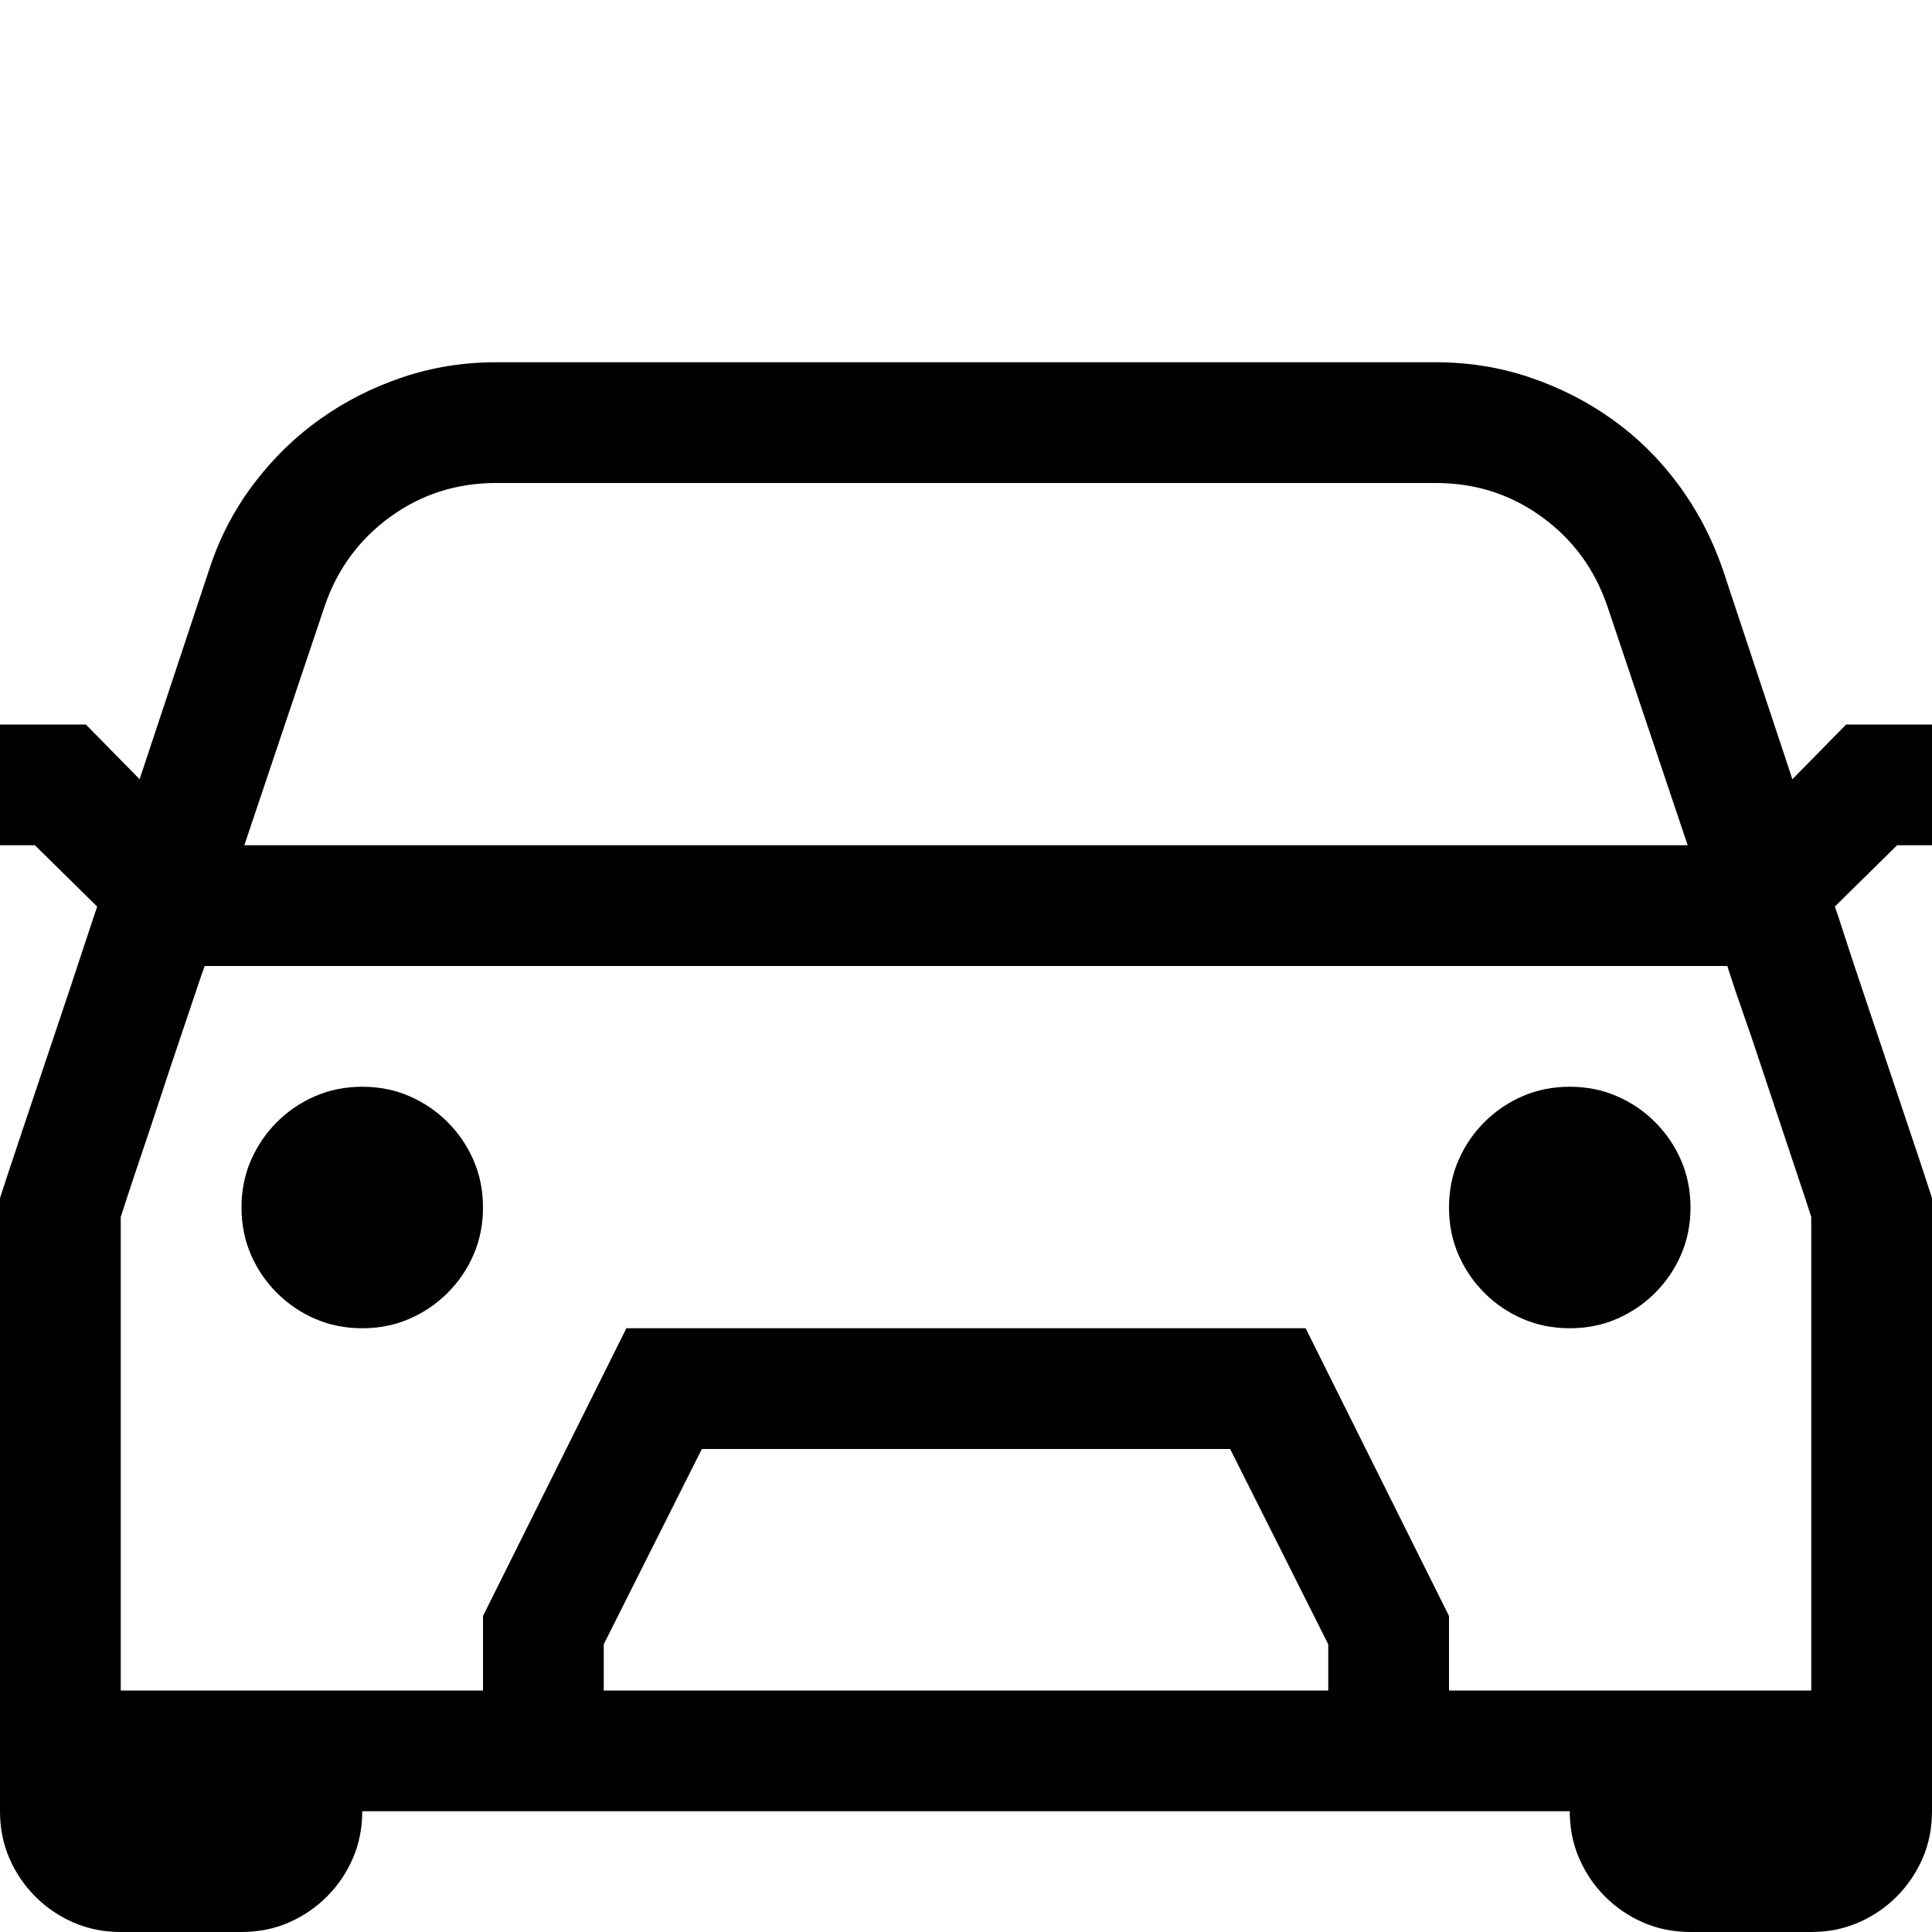 <svg xmlns="http://www.w3.org/2000/svg" viewBox="0 0 2048 2048"><path d="M384 1152q27 0 50 10t40.5 27.5T502 1230t10 50-10 50-27.5 40.5T434 1398t-50 10-50-10-40.5-27.5T266 1330t-10-50 10-50 27.5-40.5T334 1162t50-10zm1280 0q27 0 50 10t40.5 27.5 27.5 40.5 10 50-10 50-27.5 40.5-40.5 27.5-50 10-50-10-40.5-27.5-27.5-40.5-10-50 10-50 27.5-40.5 40.5-27.5 50-10zm347-256l-66 65q2 5 10 30t19.5 59 24.5 73 24 71.5 18 54l7 21.5v650q0 27-10 50t-27.5 40.5-40.5 27.5-50 10h-128q-27 0-50-10t-40.5-27.5-27.5-40.5-10-50H384q0 27-10 50t-27.5 40.5T306 2038t-50 10H128q-27 0-50-10t-40.5-27.5T10 1970t-10-50v-650l7-21.5 18-54 24-71.5 24.5-73L93 991l10-30-66-65H0V768h91l57 58 74-223q16-49 46.5-89.5t70.5-69 87.5-44.5 99.5-16h996q52 0 99.5 16t87.5 44.5 70 69 47 89.5l74 223 57-58h91v128h-37zM526 512q-63 0-112.5 36T344 643l-85 253h1530l-85-253q-20-59-69.5-95T1522 512H526zm882 1231l-104-207H744l-104 207v49h768v-49zm512 49v-502l-6-18.5-15.5-46.5-20.5-61.5-21-63-17.5-50.5-8.5-26H217q-2 5-9 26t-17 50.5-21 63-20.5 61.5-15.5 46.5l-6 18.5v502h384v-79l152-305h720l152 305v79h384z"/></svg>